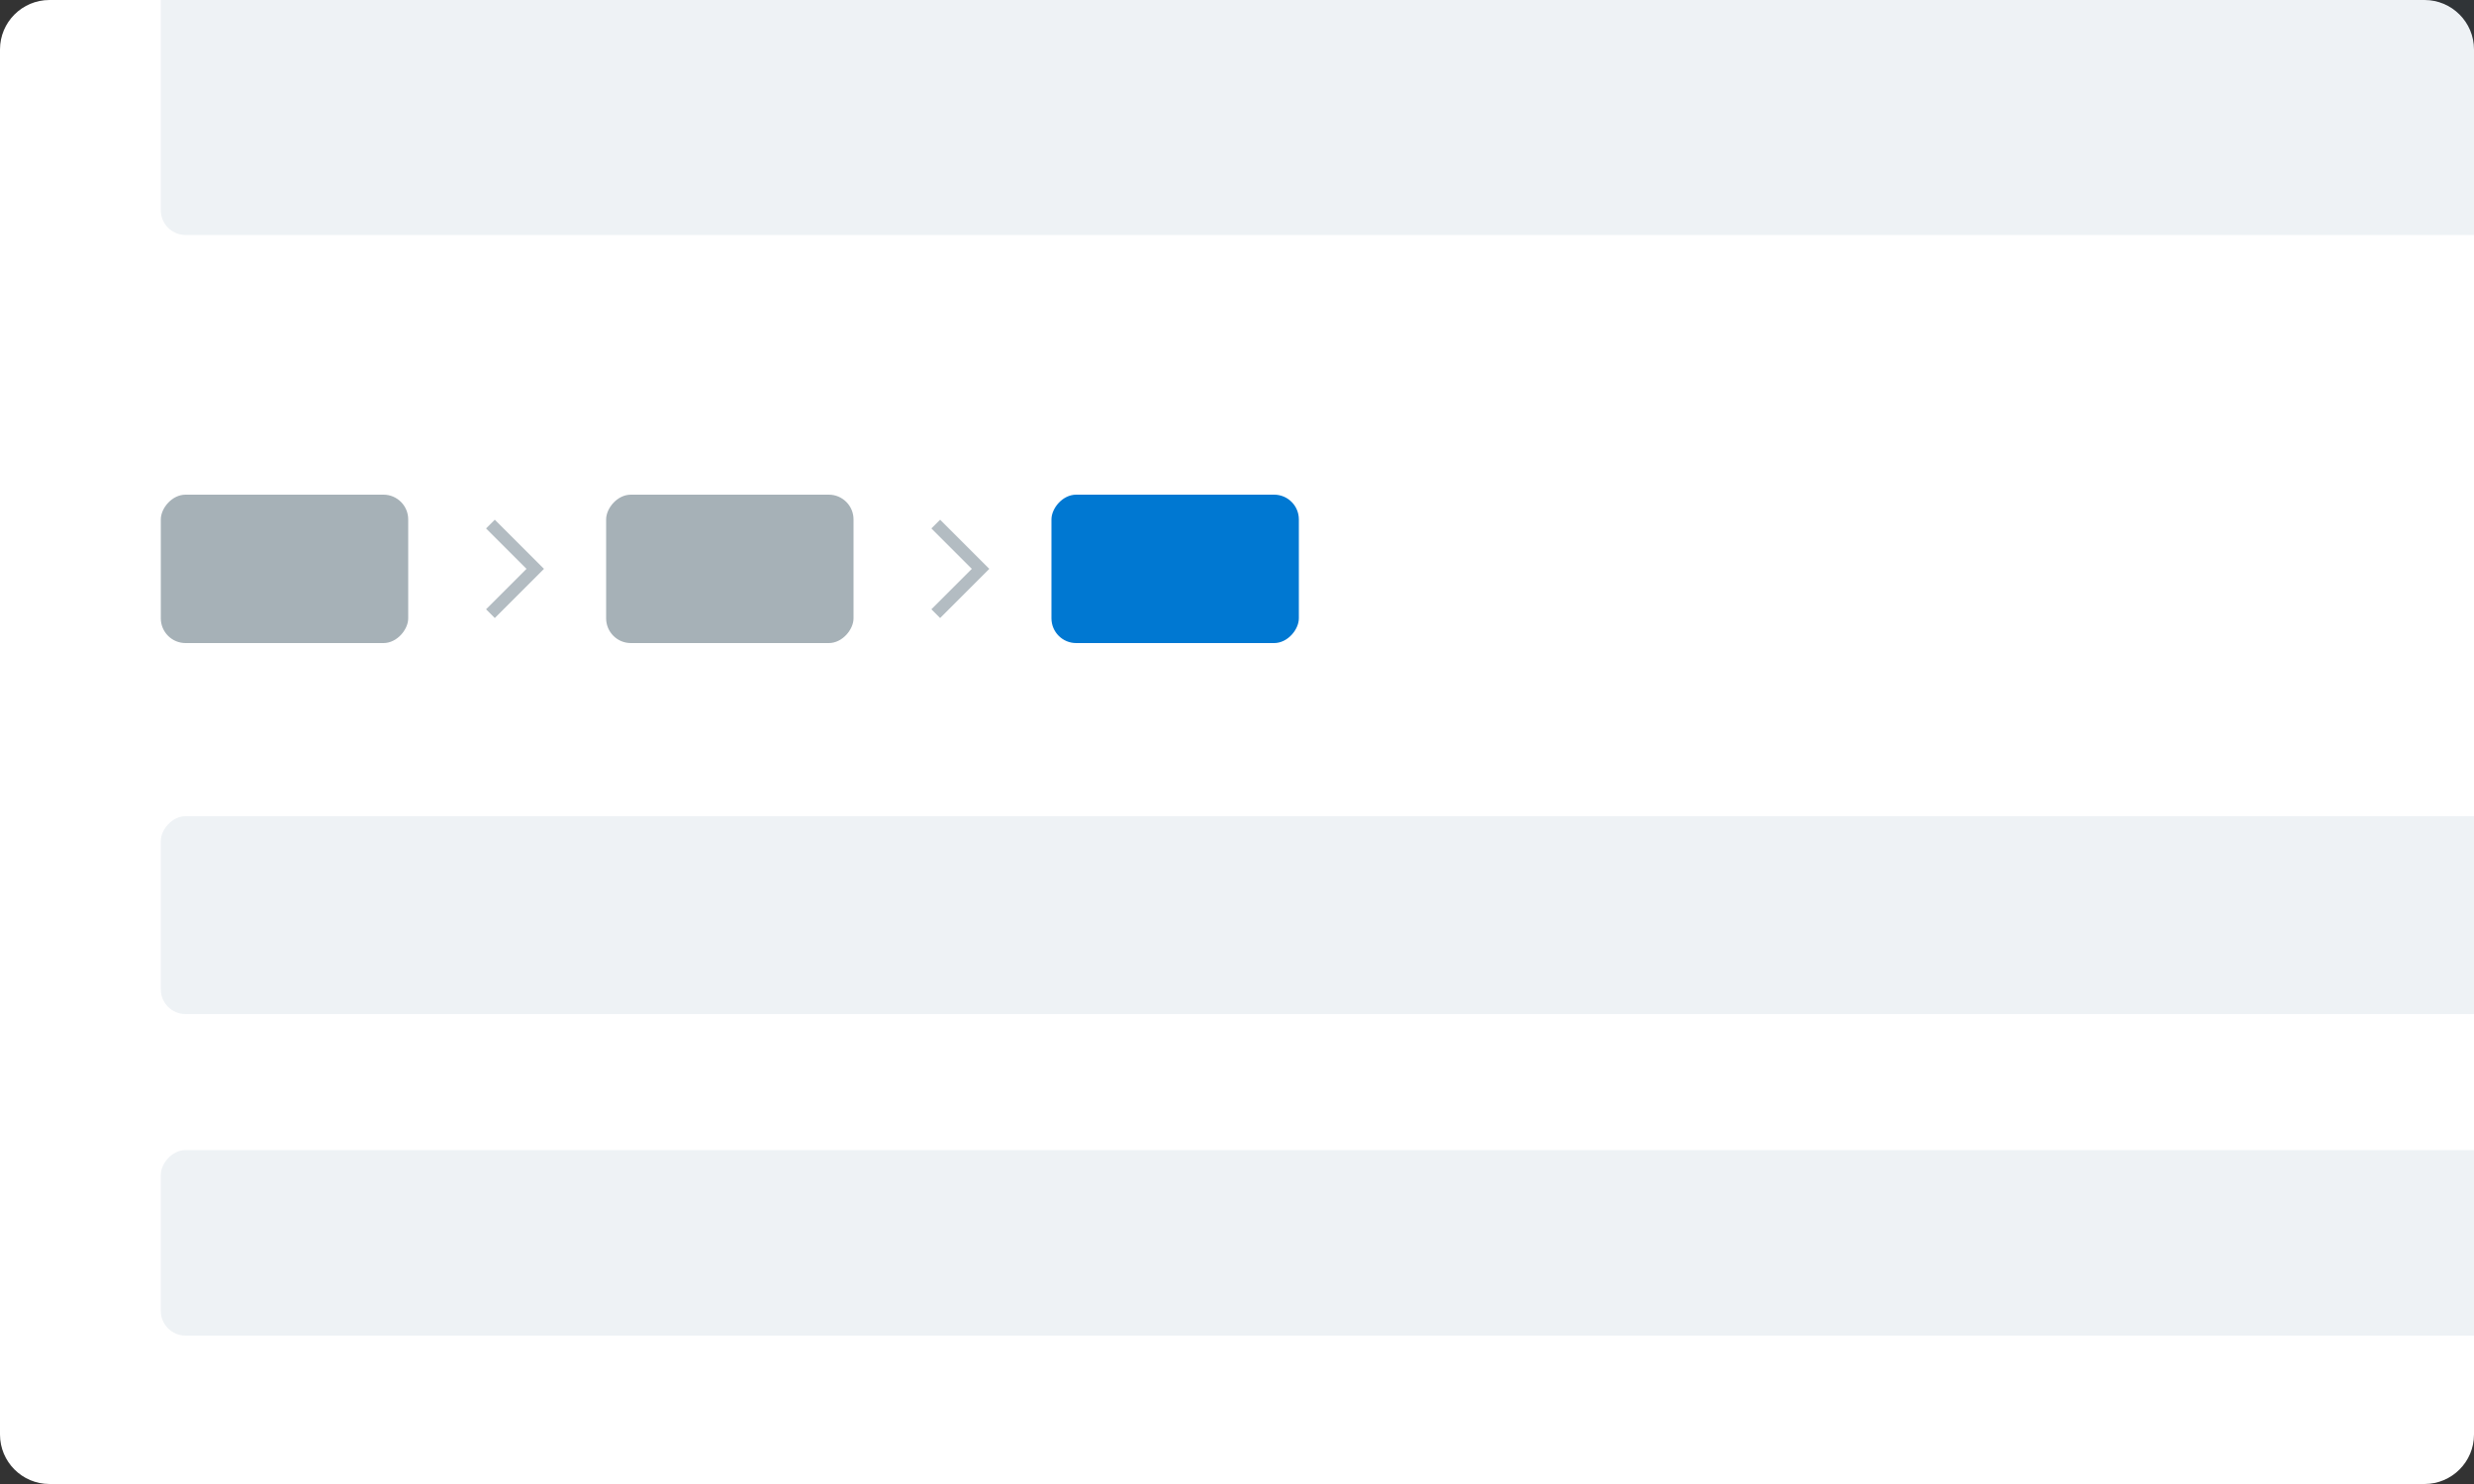 <svg
  width="200"
  height="120"
  viewBox="0 0 200 120"
  fill="none"
  xmlns="http://www.w3.org/2000/svg"
>
  <rect x="0" y="0" width="200" height="120" fill="#333333" stroke="none"/>
  <g clip-path="url(#clip0_2:3124)">
    <path
      d="M0 4C0 1.791 1.791 0 4 0H196C198.209 0 200 1.791 200 4V116C200 118.209 198.209 120 196 120H4C1.791 120 0 118.209 0 116V4Z"
      fill="white"
    />
    <rect
      width="20"
      height="12"
      rx="2"
      transform="matrix(1 0 0 -1 49 52)"
      fill="#002033"
      fill-opacity="0.35"
    />
    <rect
      width="20"
      height="12"
      rx="2"
      transform="matrix(1 0 0 -1 13 52)"
      fill="#002033"
      fill-opacity="0.35"
    />
    <rect
      width="20"
      height="12"
      rx="2"
      transform="matrix(1 0 0 -1 85 52)"
      fill="#0078D2"
    />
    <rect
      width="220"
      height="53"
      rx="2"
      transform="matrix(1 0 0 -1 13 19)"
      fill="#004269"
      fill-opacity="0.07"
    />
    <rect
      width="215"
      height="16"
      rx="2"
      transform="matrix(1 0 0 -1 13 82)"
      fill="#004269"
      fill-opacity="0.07"
    />
    <rect
      width="215"
      height="15"
      rx="2"
      transform="matrix(1 0 0 -1 13 108)"
      fill="#004269"
      fill-opacity="0.07"
    />
    <path
      fill-rule="evenodd"
      clip-rule="evenodd"
      d="M79.975 46L76 49.975L75.293 49.268L78.561 46L75.293 42.732L76 42.025L79.975 46Z"
      fill="#002033"
      fill-opacity="0.3"
    />
    <path
      fill-rule="evenodd"
      clip-rule="evenodd"
      d="M43.975 46L40 49.975L39.293 49.268L42.561 46L39.293 42.732L40 42.025L43.975 46Z"
      fill="#002033"
      fill-opacity="0.3"
    />
  </g>
  <defs>
    <clipPath id="clip0_2:3124">
      <rect width="200" height="120" fill="white" />
    </clipPath>
  </defs>
</svg>
